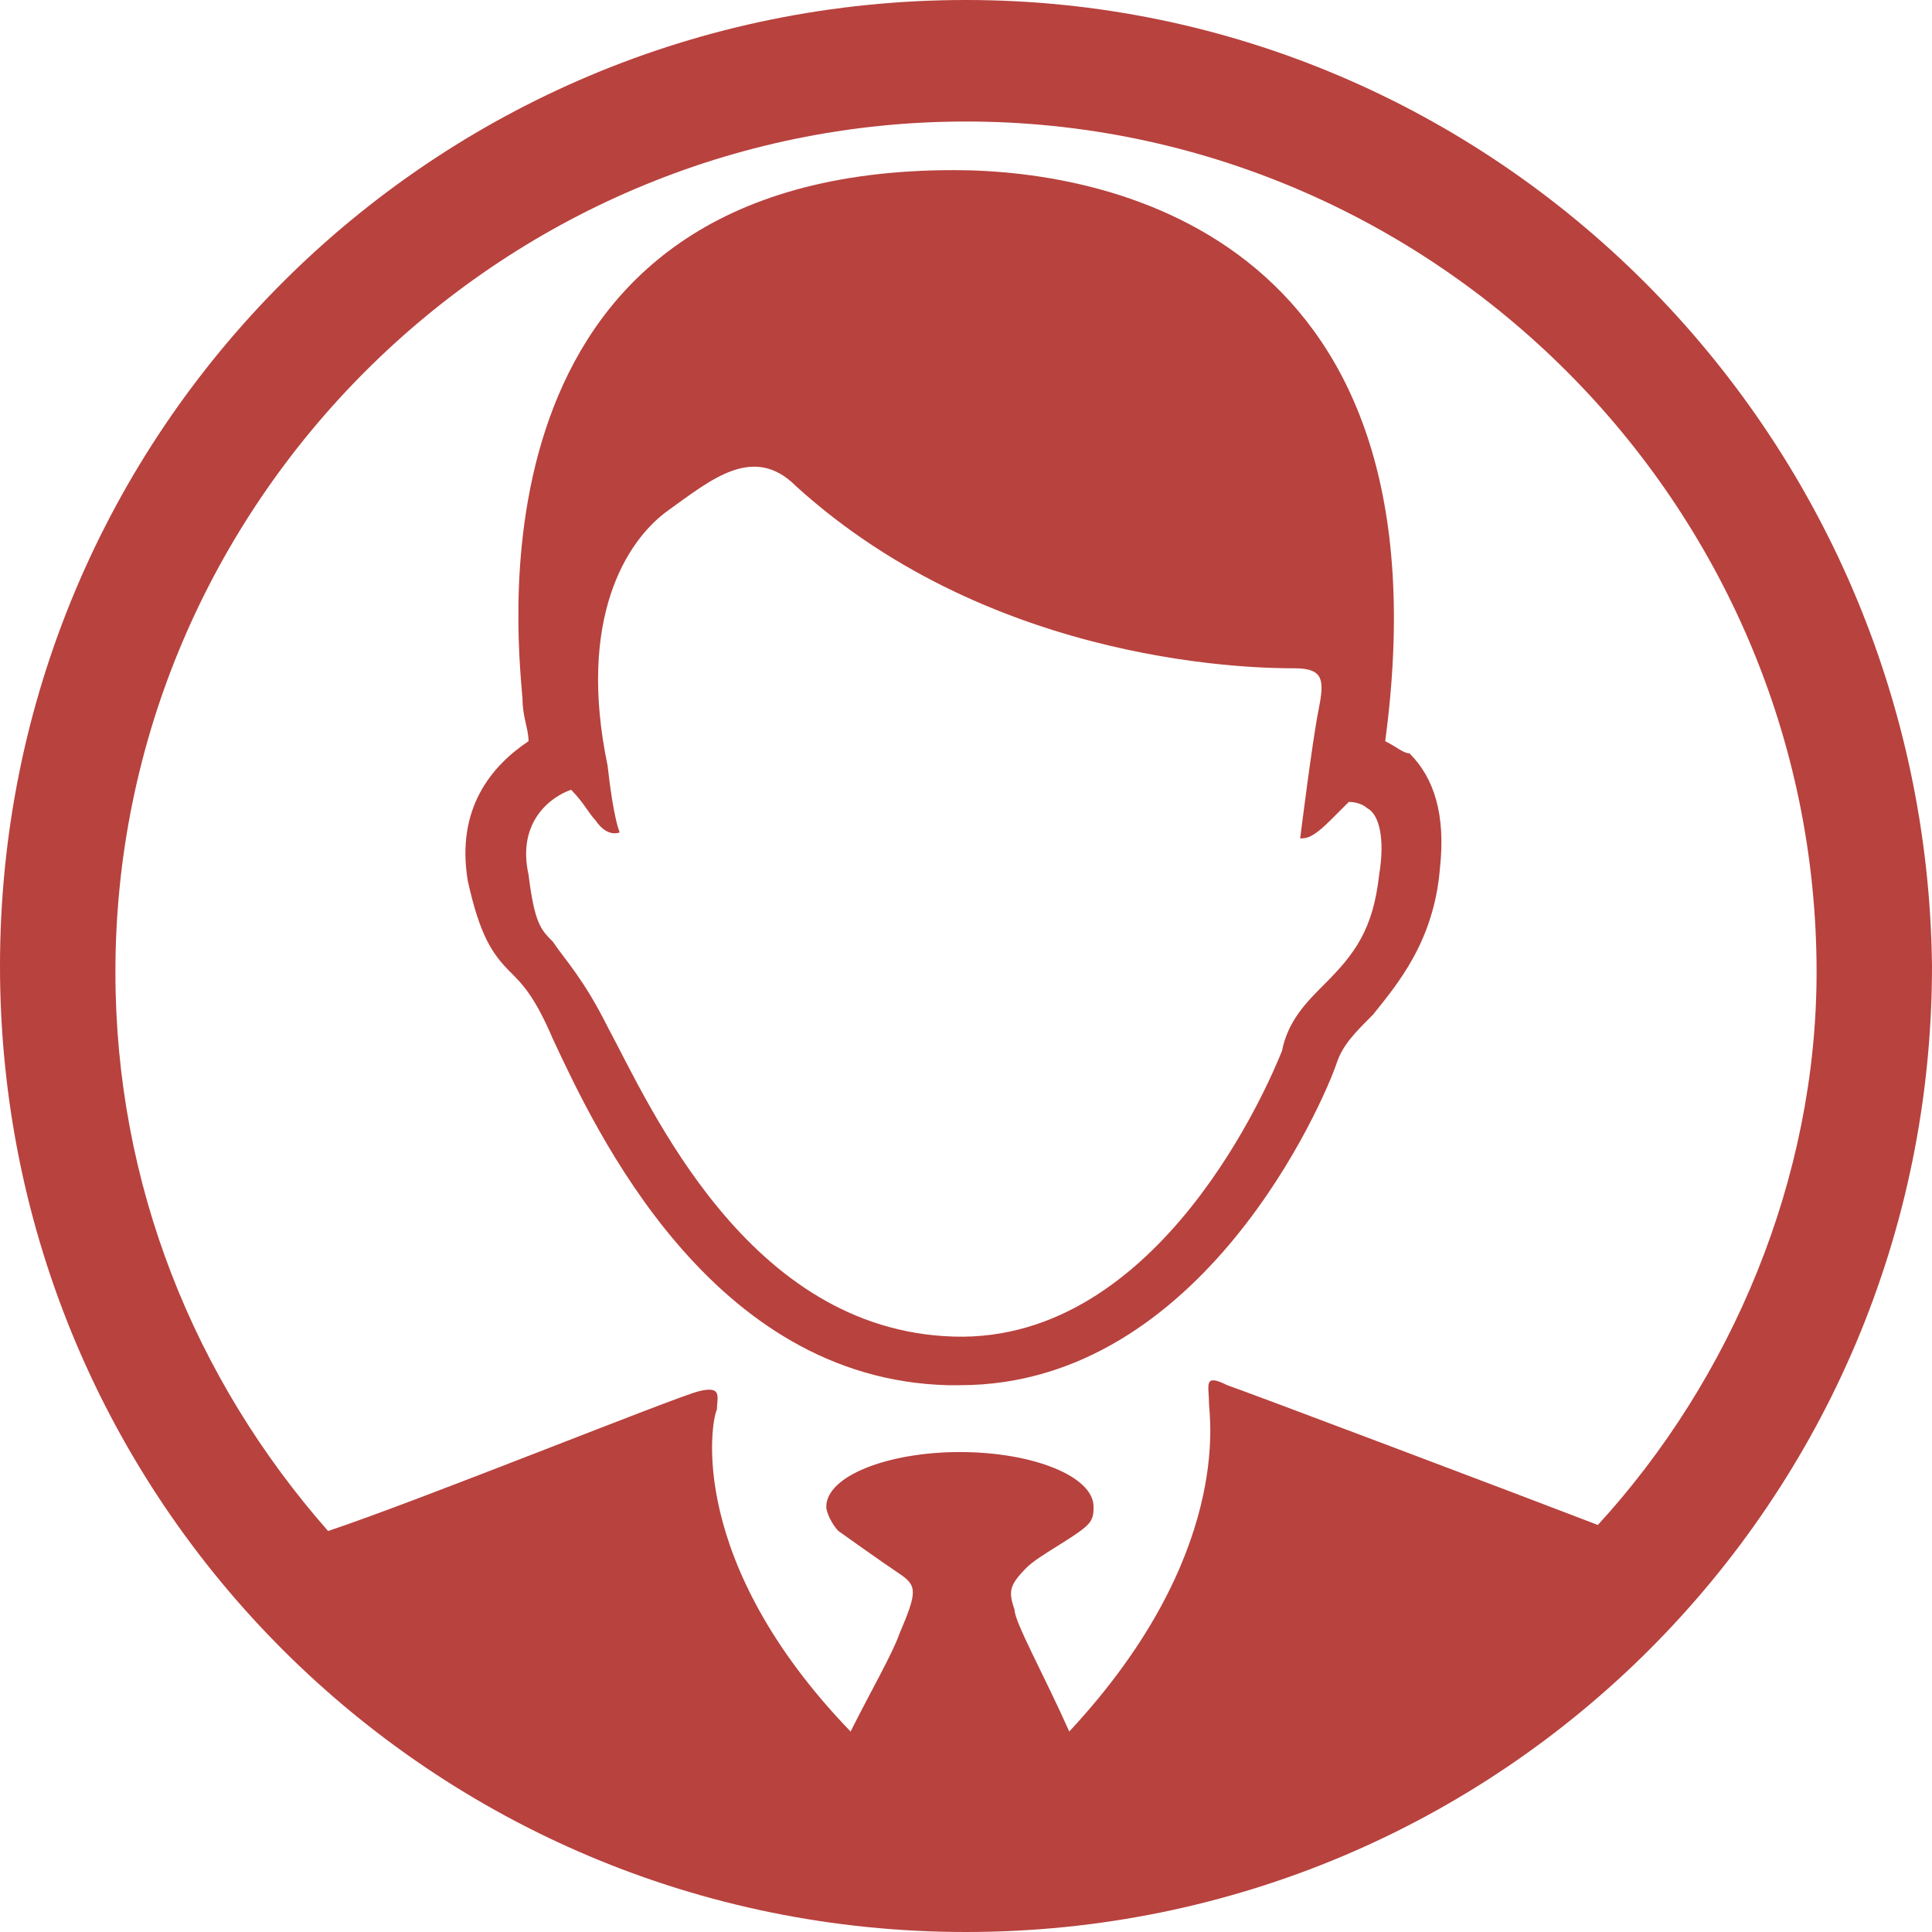 <svg width="38" height="38" viewBox="0 0 38 38" fill="none" xmlns="http://www.w3.org/2000/svg">
<path d="M19 0C8.484 0 0 8.484 0 19C0 29.516 8.484 38 19 38C29.516 38 38 29.516 38 19C37.88 8.484 29.396 0 19 0ZM31.428 29.994C29.874 29.396 24.497 27.365 24.138 27.245C23.66 27.006 23.78 27.245 23.78 27.604C23.78 27.843 24.258 30.591 21.031 34.057C20.553 32.981 19.956 31.906 19.956 31.667C19.837 31.308 19.837 31.189 20.195 30.83C20.434 30.591 21.151 30.233 21.39 29.994C21.509 29.874 21.509 29.755 21.509 29.635C21.509 29.038 20.314 28.56 18.881 28.56C17.447 28.56 16.252 29.038 16.252 29.635C16.252 29.755 16.371 29.994 16.491 30.113C16.491 30.113 17.327 30.711 17.686 30.95C18.044 31.189 18.044 31.308 17.686 32.145C17.566 32.503 17.088 33.34 16.73 34.057C13.503 30.711 13.981 27.962 14.101 27.723C14.101 27.484 14.22 27.245 13.742 27.365C13.264 27.484 8.245 29.516 6.453 30.113C3.824 27.126 2.27 23.302 2.27 19.119C2.27 9.918 9.799 2.39 19 2.39C28.201 2.39 35.73 9.918 35.73 19.119C35.73 23.182 34.057 27.126 31.428 29.994Z" fill="#B8423E"/>
<path d="M27.245 14.578C28.56 4.78 21.988 3.346 18.761 3.346C9.201 3.346 10.157 12.308 10.277 13.742C10.277 14.1 10.396 14.339 10.396 14.578C9.679 15.056 8.962 15.893 9.201 17.327C9.44 18.402 9.679 18.761 10.038 19.119C10.277 19.358 10.516 19.597 10.874 20.434C11.711 22.226 13.981 27.126 18.642 27.245C18.761 27.245 18.761 27.245 18.881 27.245C23.66 27.245 26.05 21.629 26.29 20.912C26.409 20.553 26.648 20.314 27.006 19.956C27.484 19.358 28.201 18.522 28.321 17.088C28.44 16.012 28.201 15.295 27.723 14.817C27.604 14.817 27.484 14.698 27.245 14.578ZM27.126 17.207C27.006 18.283 26.648 18.761 26.05 19.358C25.692 19.717 25.334 20.075 25.214 20.673C24.975 21.27 22.824 26.409 18.761 26.289C14.698 26.17 12.786 21.748 11.95 20.195C11.472 19.239 11.113 18.88 10.874 18.522C10.635 18.283 10.516 18.163 10.396 17.207C10.157 16.132 10.874 15.654 11.233 15.534C11.472 15.773 11.591 16.012 11.711 16.132C11.95 16.49 12.189 16.371 12.189 16.371C12.189 16.371 12.069 16.132 11.95 15.056C11.352 12.188 12.308 10.635 13.145 10.037C13.981 9.44 14.818 8.723 15.654 9.56C19.598 13.144 24.855 13.144 25.453 13.144C26.05 13.144 26.05 13.383 25.931 13.981C25.811 14.578 25.573 16.49 25.573 16.49C25.692 16.49 25.811 16.49 26.17 16.132C26.29 16.012 26.409 15.893 26.529 15.773C26.767 15.773 26.887 15.893 26.887 15.893C27.126 16.012 27.245 16.49 27.126 17.207Z" fill="#B8423E"/>
</svg>
